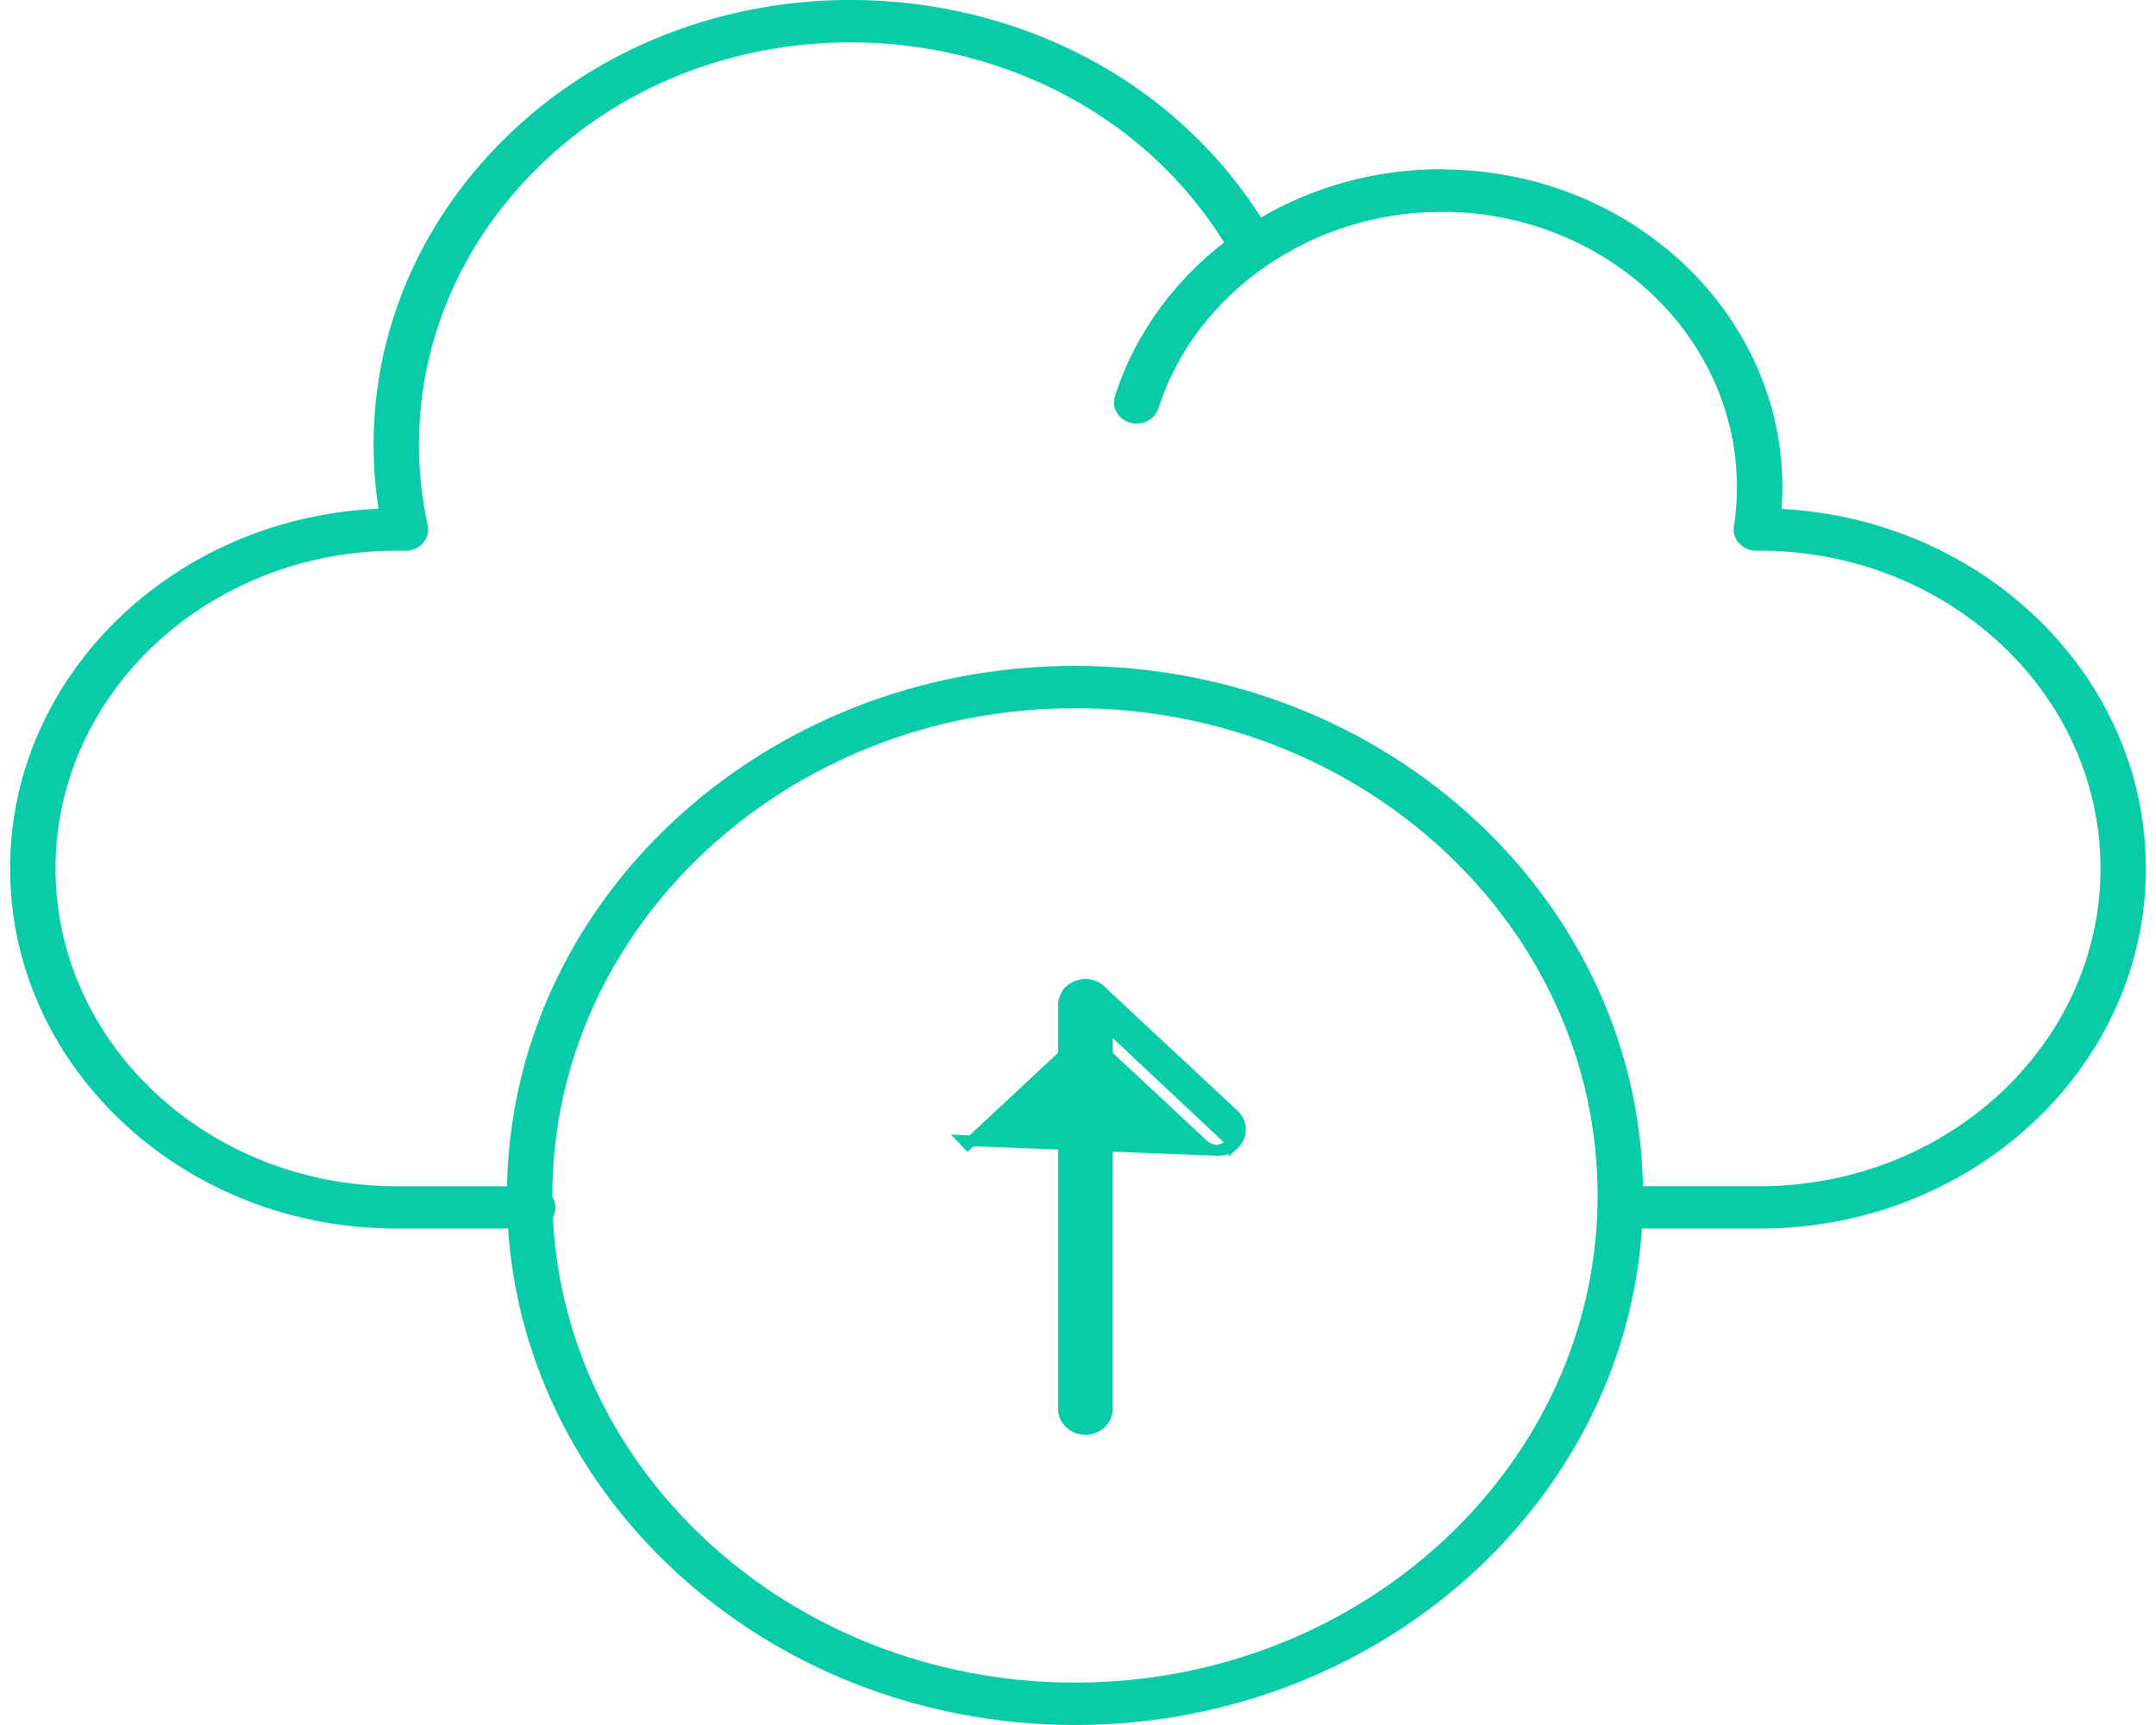 <svg width="50" height="40" fill="none" xmlns="http://www.w3.org/2000/svg"><path d="M26.21 9.802c-.28-.078-.438-.351-.355-.611.969-3.035 3.986-5.263 7.577-5.263.29 0 .527.22.527.49 0 .272-.236.492-.527.492-3.01 0-5.71 1.875-6.567 4.56-.082.26-.375.41-.655.332Z" fill="#0ACBA7"/><path d="M40.809 28.488h-3.162c-.29 0-.527-.22-.527-.49 0-.272.236-.492.527-.492h3.162c4.358 0 7.904-3.305 7.904-7.368 0-4.063-3.546-7.368-7.904-7.368h-.076a.544.544 0 0 1-.399-.17.469.469 0 0 1-.123-.391c.047-.306.07-.613.07-.913 0-3.52-3.072-6.385-6.85-6.385a7.13 7.13 0 0 0-4.052 1.238.548.548 0 0 1-.779-.168C25.253.041 16.51-.758 11.978 4.411c-1.91 2.177-2.66 5.01-2.058 7.77.066.305-.184.59-.517.59h-.21c-4.359 0-7.905 3.305-7.905 7.367 0 4.063 3.546 7.368 7.904 7.368h3.162c.29 0 .527.22.527.492 0 .27-.236.49-.527.49H9.192c-4.939 0-8.958-3.745-8.958-8.35 0-4.475 3.797-8.14 8.545-8.341-.446-2.864.407-5.753 2.383-8.008 4.853-5.534 14.153-4.914 18.084 1.257A8.262 8.262 0 0 1 33.43 3.93c4.576 0 8.202 3.63 7.885 7.872 4.704.246 8.45 3.891 8.45 8.337 0 4.605-4.018 8.35-8.958 8.35Z" fill="#0ACBA7"/><path d="M24.93 40c-7.264 0-13.173-5.509-13.173-12.28 0-6.772 5.91-12.28 13.173-12.28 7.264 0 13.174 5.508 13.174 12.28 0 6.77-5.91 12.28-13.174 12.28Zm0-23.578c-6.682 0-12.12 5.068-12.12 11.298s5.438 11.297 12.12 11.297c6.683 0 12.12-5.068 12.12-11.297 0-6.23-5.437-11.298-12.12-11.298Z" fill="#0ACBA7"/><path d="M24.662 32.664c0 .275.237.484.51.484s.51-.209.51-.484v-9.35c0-.276-.237-.484-.51-.484s-.51.208-.51.484v9.35Z" fill="#0ACBA7" stroke="#0ACBA7" stroke-width=".249"/><path d="M28.615 26.537a.467.467 0 0 0 0-.69l-3.086-2.878a.53.53 0 0 0-.715 0l3.801 3.568Zm0 0a.523.523 0 0 1-.358.139l.358-.14Zm-.715 0c.1.093.23.139.357.139l-5.9-.23.086.09 2.728-2.543 2.729 2.544Z" fill="#0ACBA7" stroke="#0ACBA7" stroke-width=".249"/></svg>